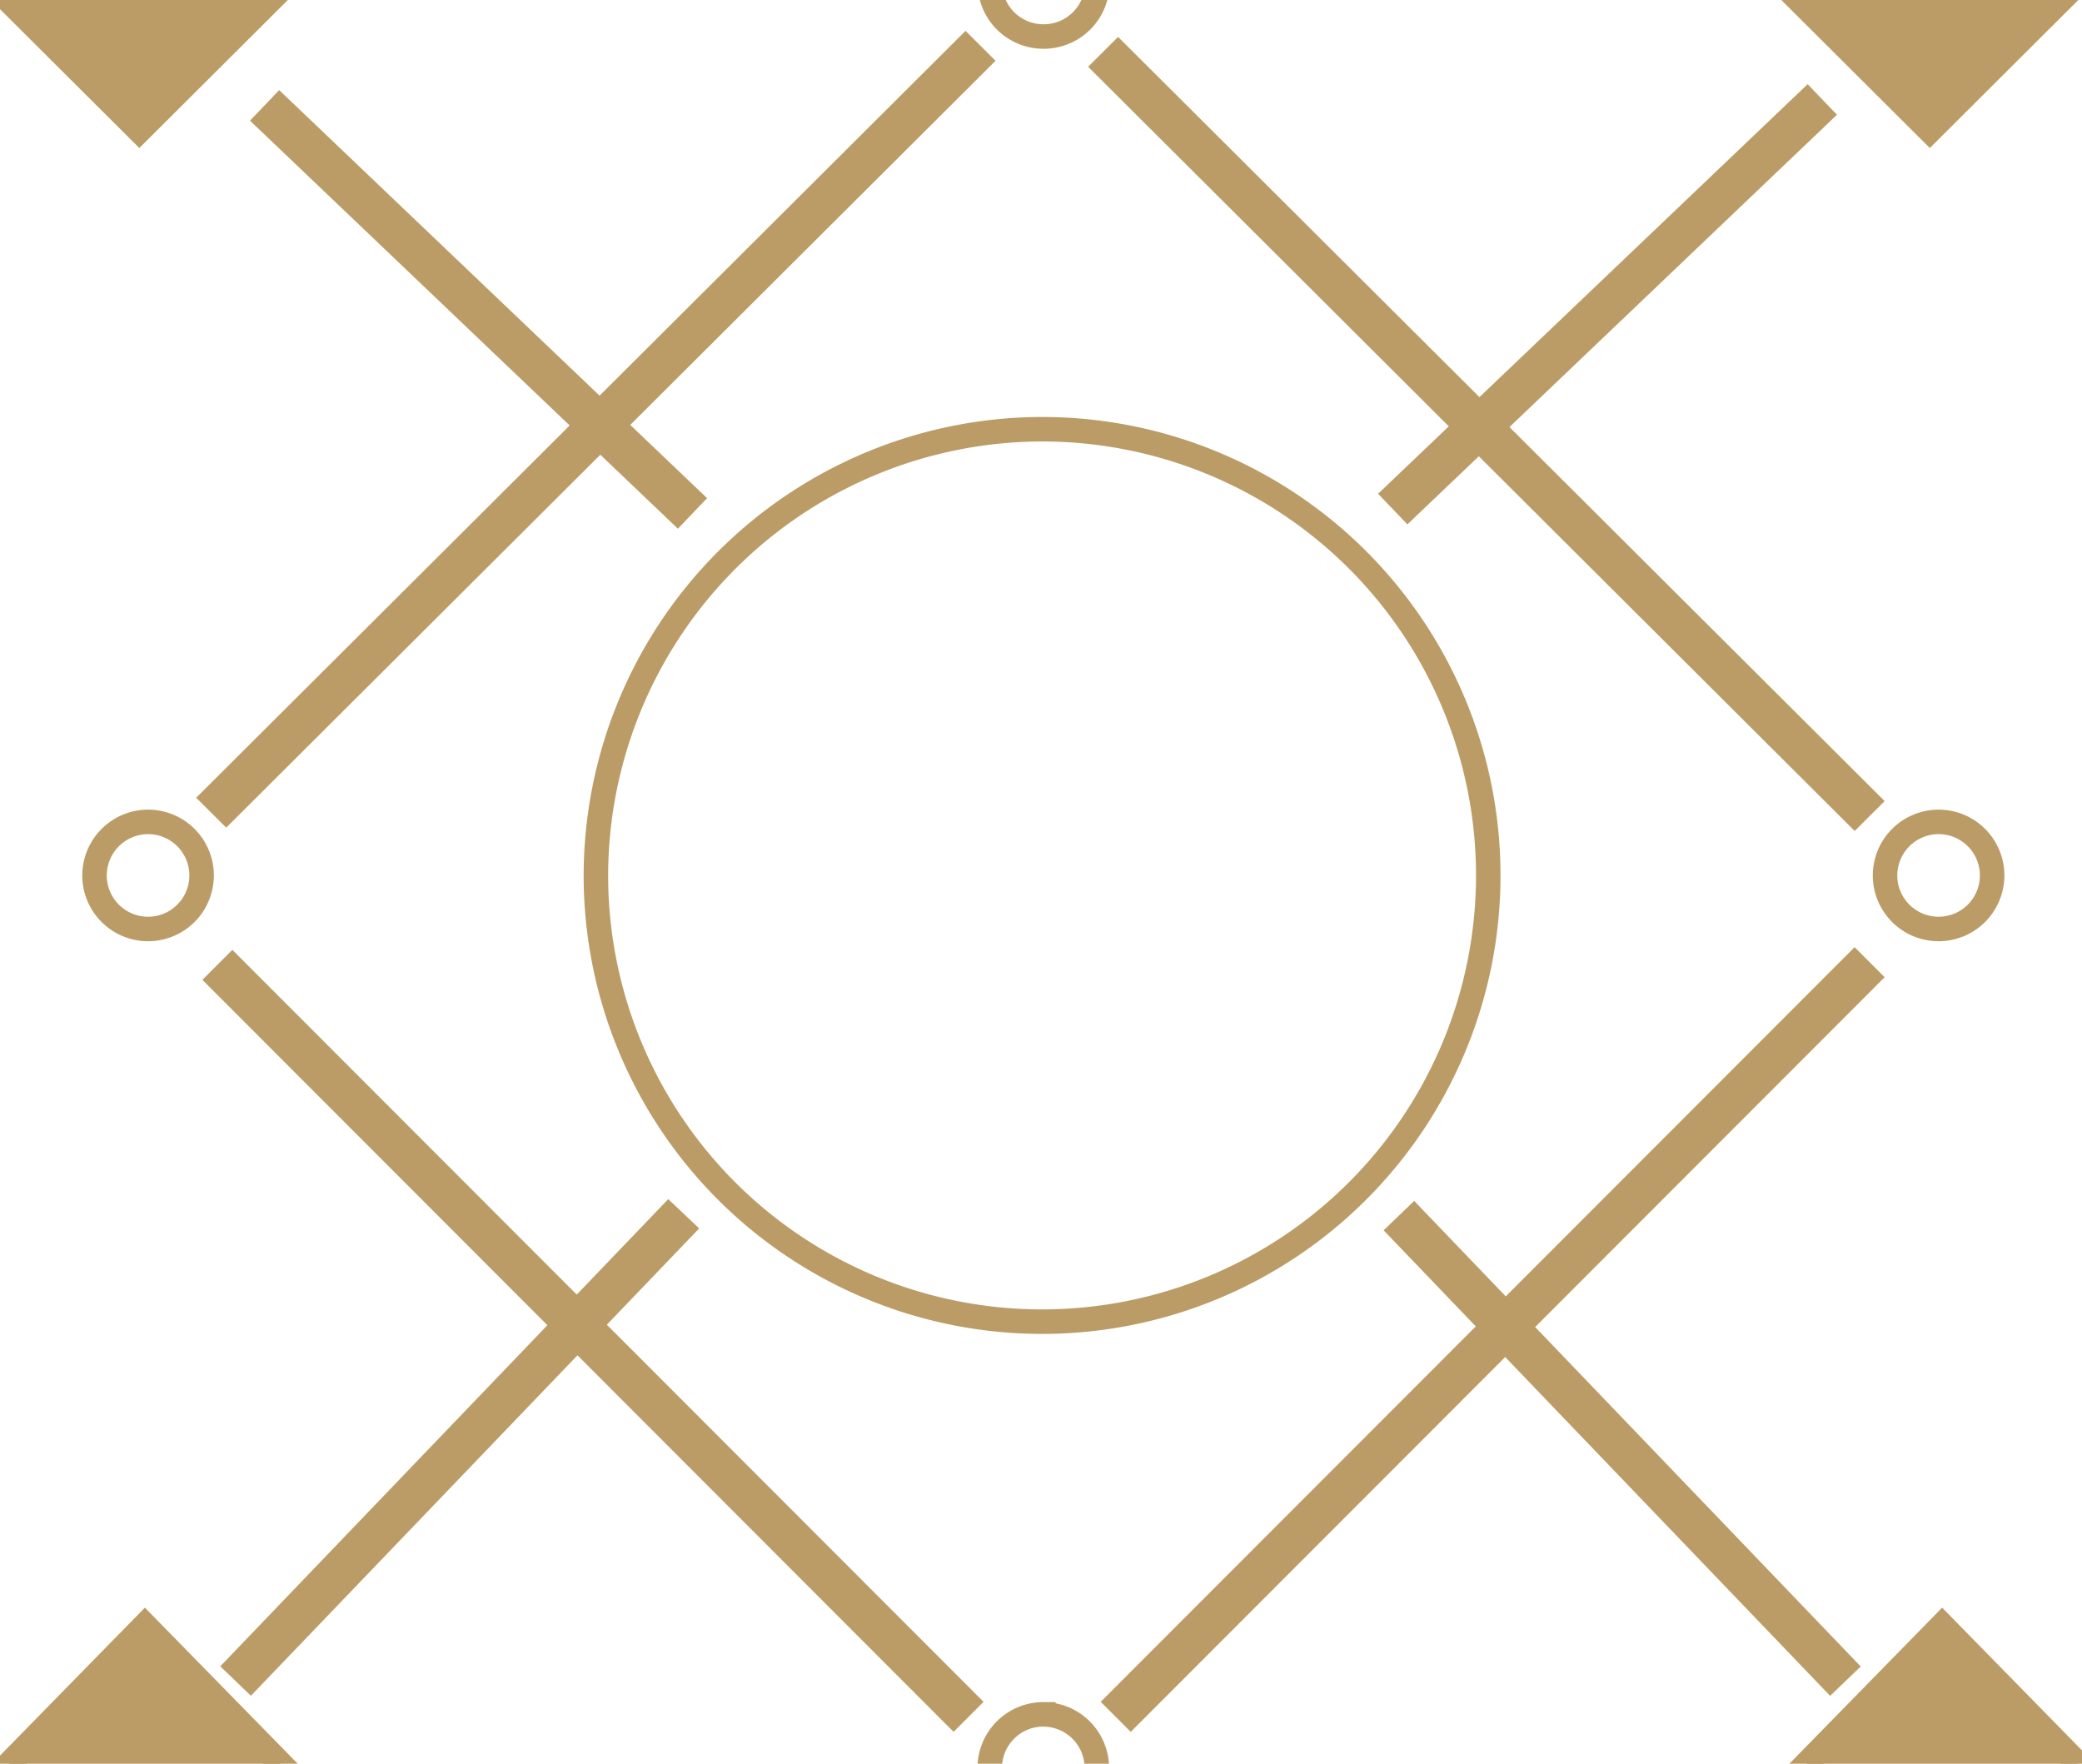 <svg xmlns="http://www.w3.org/2000/svg" width="85" height="72"><path d="M9.236 33.081l-.517-.515 30.7-30.6.517.515zm18.6 17.084l-.536-.508L9.7 68.01l.529.509zm48.4-10.272l-.519-.519-30.073 30.1.519.519zM57.475 20.7l-.505-.527 16.813-16.03.505.526zM75.72 33.217l.515-.514-30.587-30.49-.515.513zM57.195 50.239l.527-.507 17.537 18.285-.527.506zM8.97 40l.517-.517 29.961 29.992-.517.517zm18.69-19.123l.5-.524L11.414 4.385l-.5.524zm14.94-3.355a18.216 18.216 0 11-18.272 18.216A18.245 18.245 0 0142.6 17.522zm0-20.4a2.189 2.189 0 012.2 2.184 2.189 2.189 0 01-2.2 2.185 2.189 2.189 0 01-2.19-2.185A2.189 2.189 0 0142.6-2.88zm0 72.865a2.186 2.186 0 11-2.193 2.186 2.189 2.189 0 012.193-2.188zm36.552-36.435a2.186 2.186 0 11-2.193 2.186 2.189 2.189 0 012.193-2.186zm-73.1 0a2.186 2.186 0 11-2.193 2.186 2.19 2.19 0 012.195-2.186z" stroke="#bb9c66" fill="none"/><path d="M5.688-6l5.686 5.67-5.686 5.667L0-.33zm73.1 0l5.684 5.67-5.685 5.667L73.1-.33zM5.915 66.344l5.707 5.827L5.915 78 .208 72.171zm73.375 0L85 72.171 79.291 78l-5.707-5.827zM5.688 138l5.686 5.668-5.686 5.667L0 143.67zm73.1 0l5.686 5.668-5.686 5.667-5.688-5.665zM5.915 210.344l5.707 5.827L5.915 222l-5.707-5.827zm73.375 0l5.71 5.827L79.291 222l-5.707-5.827zM5.688 285l5.686 5.668-5.686 5.667L0 290.67zm73.1 0l5.686 5.668-5.686 5.667-5.688-5.665zM5.915 357.344l5.707 5.827L5.915 369l-5.707-5.827zm73.375 0l5.71 5.827L79.291 369l-5.707-5.827z" fill="#bb9c66" stroke="#bb9c66" fill-rule="evenodd"/></svg>